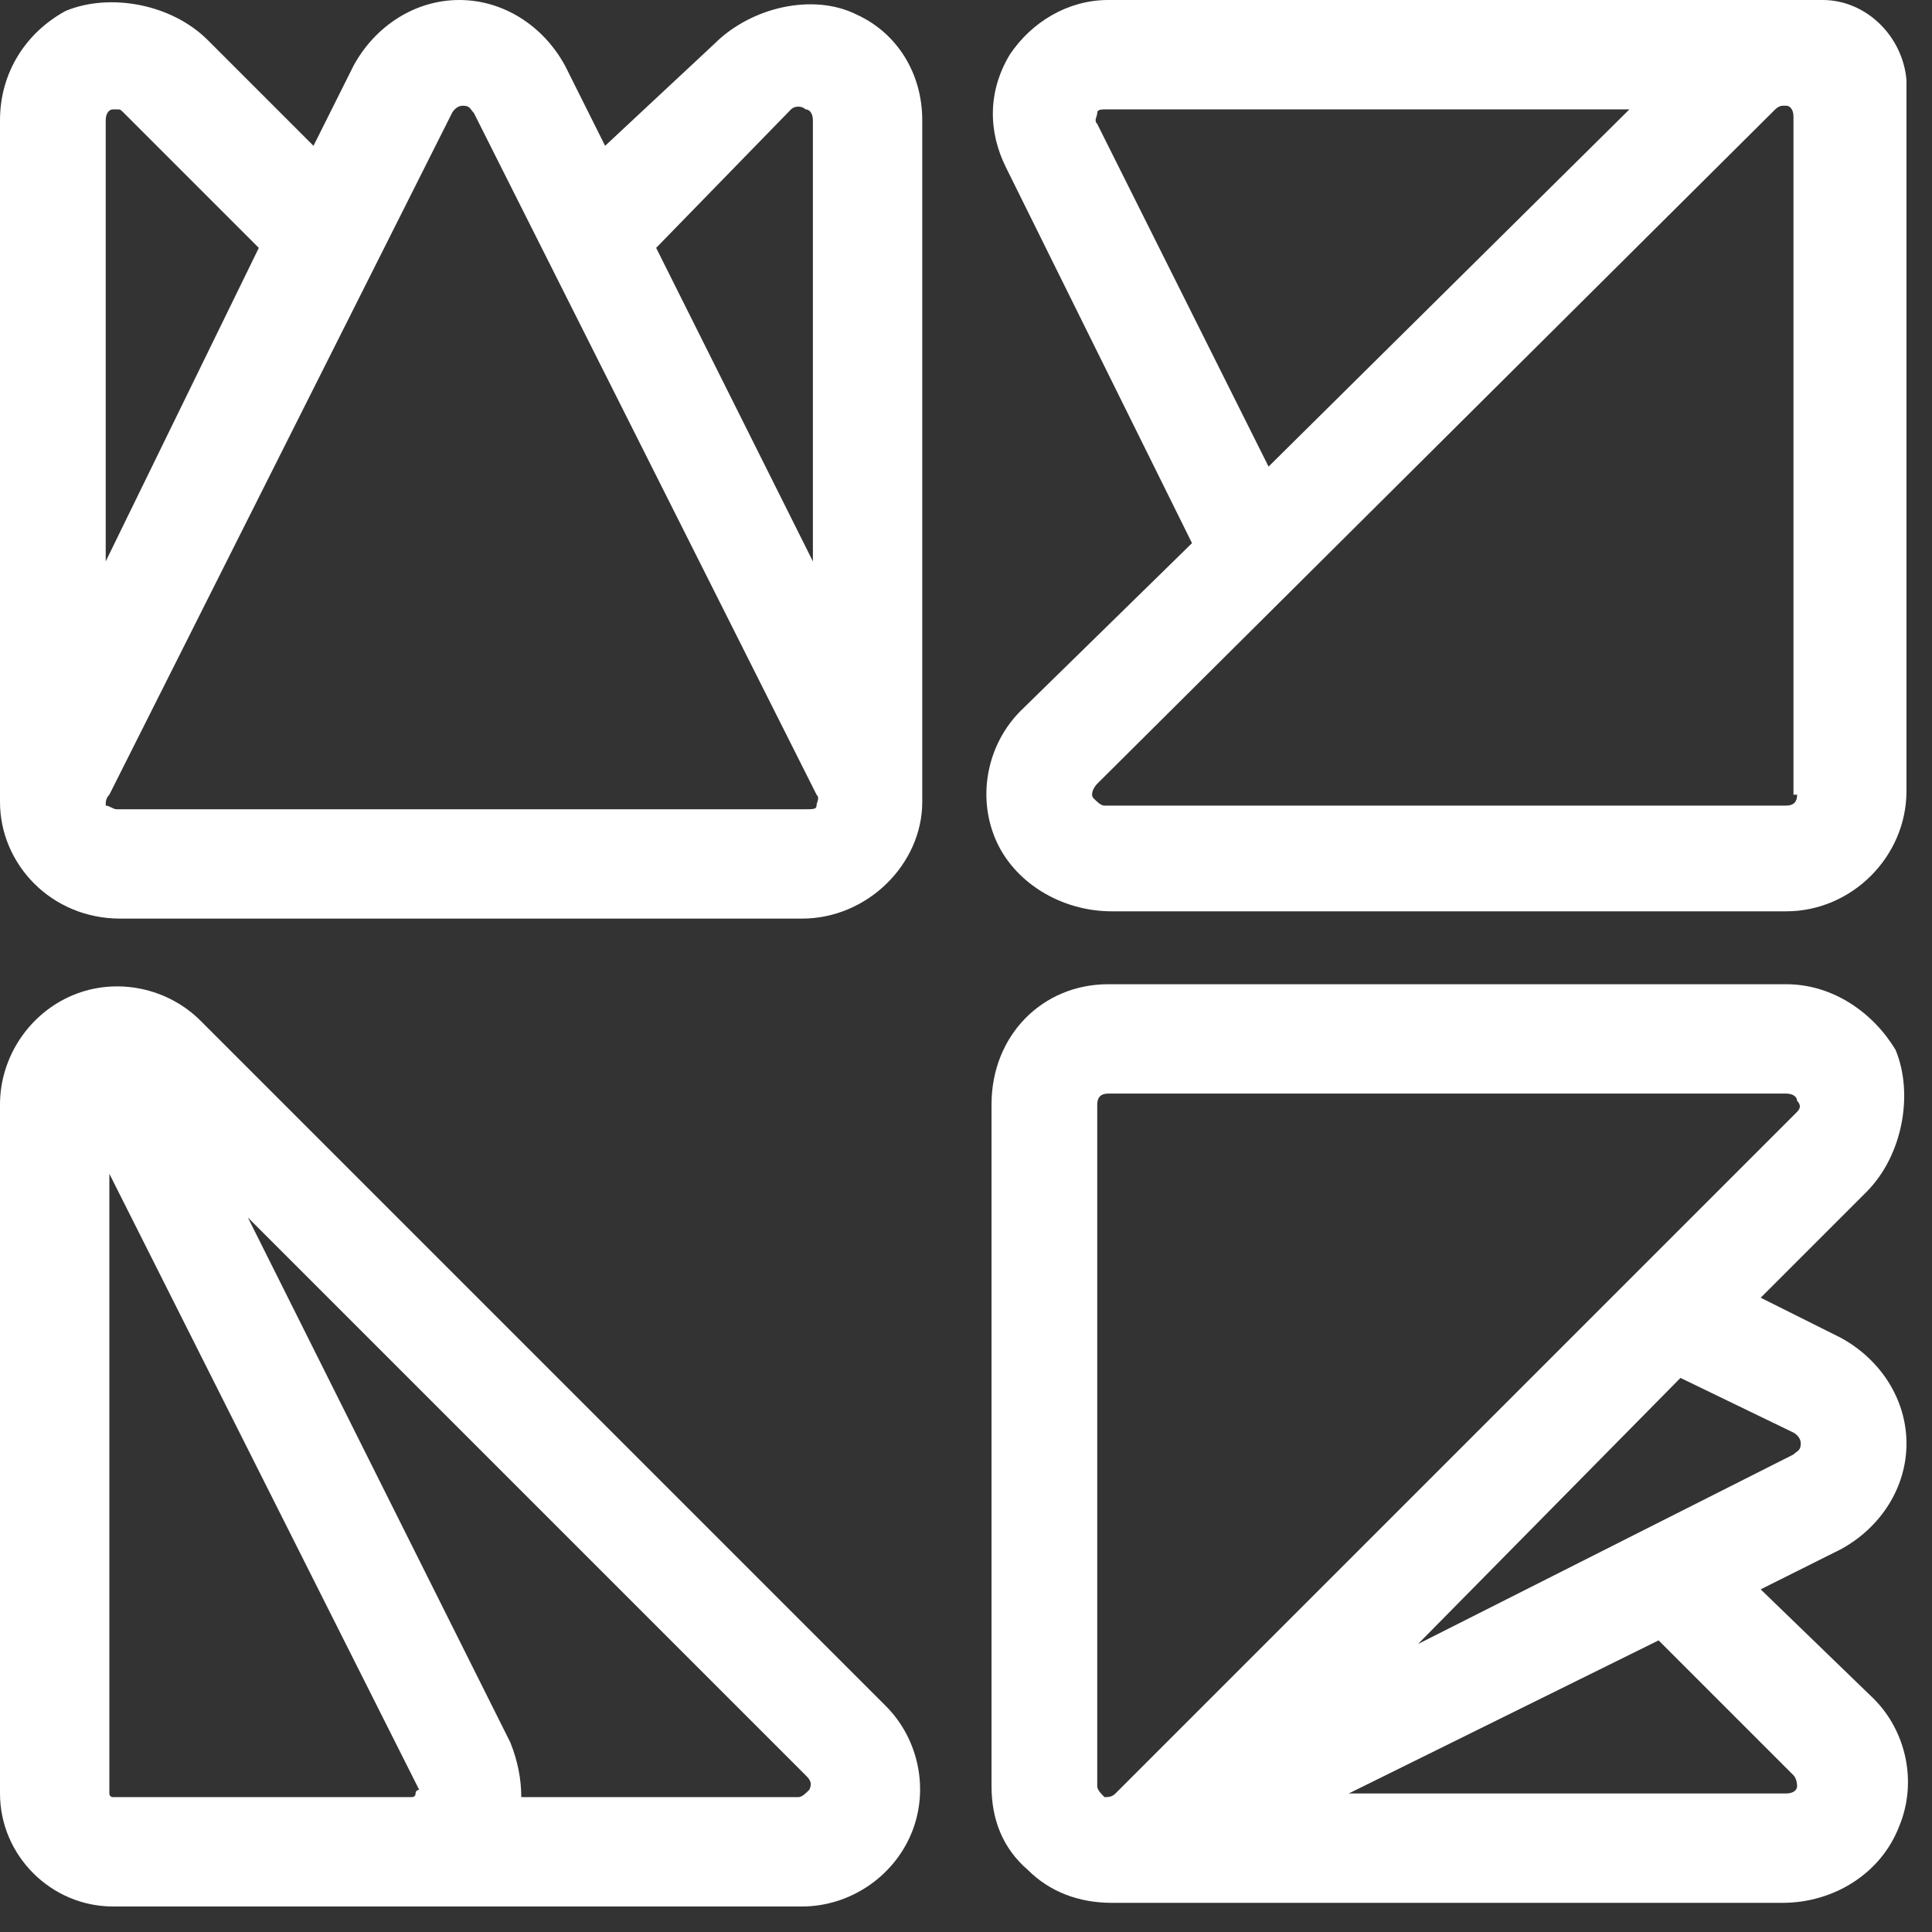 <svg width="53px" height="53px" viewBox="0 0 53 53" version="1.1" xmlns="http://www.w3.org/2000/svg" xmlns:xlink="http://www.w3.org/1999/xlink">
    <rect x="0" y="0" width="53" height="53" fill="#333333" stroke="none"/>
    <g id="Page-1" stroke="none" stroke-width="1" fill="none" fill-rule="evenodd">
        <g id="Logo-Wyle" fill="#FFFFFF" fill-rule="nonzero">
            <path d="M48.3,43.6 L50.5,42.5 C51.6,41.9 52.3,40.8 52.3,39.6 C52.3,38.4 51.6,37.3 50.5,36.7 L48.3,35.6 L51.2,32.7 C52.2,31.7 52.5,30 52,28.8 C51.4,27.8 50.3,27 49,27 L30.4,27 C28.6,27 27.2,28.4 27.2,30.3 L27.2,49 C27.2,49.9 27.5,50.7 28.2,51.3 C28.8,51.9 29.6,52.2 30.5,52.2 C30.5,52.2 30.5,52.2 30.5,52.2 L48.9,52.2 C50.3,52.2 51.6,51.4 52.1,50.1 C52.6,48.9 52.3,47.5 51.4,46.6 L48.3,43.6 Z M45.5,45 L49.2,48.7 C49.3,48.8 49.3,49 49.3,49 L49.3,49 C49.3,49.1 49.2,49.2 49,49.2 L37,49.2 L45.5,45 Z M38.9,45.1 L46.1,37.8 L49.2,39.3 C49.2,39.3 49.4,39.4 49.4,39.6 C49.4,39.8 49.3,39.8 49.2,39.9 L38.9,45.1 Z M49.3,30.5 L30.6,49.2 C30.5,49.3 30.4,49.3 30.3,49.3 L30.3,49.3 C30.2,49.2 30.1,49.1 30.1,49 L30.1,30.3 C30.1,30.1 30.2,30 30.4,30 L49,30 C49.2,30 49.3,30.1 49.3,30.2 C49.4,30.3 49.4,30.4 49.3,30.5 Z" id="Shape"></path>
            <path d="M3.3,25.2 L22,25.2 C23.8,25.2 25.3,23.7 25.3,22 L25.3,3.3 C25.3,2 24.6,0.9 23.5,0.4 C22.3,-0.2 20.6,0.2 19.6,1.2 L16.6,4 L15.5,1.8 C14.9,0.7 13.8,0 12.6,0 C11.4,0 10.3,0.7 9.7,1.8 L8.6,4 L5.7,1.1 C4.7,0.1 3,-0.2 1.8,0.3 C0.7,0.9 0,2 0,3.3 L0,22 C0,23.7 1.4,25.2 3.3,25.2 Z M2.9,15.4 L2.9,3.3 C2.9,3.1 3,3 3.1,3 C3.1,3 3.2,3 3.2,3 C3.3,3 3.3,3 3.4,3.1 L7.1,6.8 L2.9,15.4 Z M3,21.8 L12.4,3.1 C12.4,3.1 12.5,2.9 12.7,2.9 C12.9,2.9 12.9,3 13,3.1 L22.4,21.8 C22.5,21.9 22.4,22 22.4,22.1 C22.4,22.2 22.3,22.2 22.1,22.2 L3.2,22.2 C3.1,22.2 3,22.1 2.9,22.1 C2.9,22 2.9,21.9 3,21.8 Z M22.1,3 C22.2,3 22.3,3.1 22.3,3.3 L22.3,15.4 L18,6.8 L21.7,3 C21.8,2.9 22,2.9 22.1,3 Z" id="Shape"></path>
            <path d="M28,19.5 C27.1,20.4 26.8,21.8 27.3,23 C27.8,24.2 29.1,25 30.5,25 L49,25 C50.8,25 52.3,23.5 52.3,21.7 L52.3,2.2 C52.2,1 51.2,0 50,0 L30.4,0 C29.3,0 28.3,0.6 27.7,1.5 C27.1,2.5 27.1,3.6 27.6,4.6 L32.7,14.9 L28,19.5 L28,19.5 Z M49.3,21.8 C49.3,22 49.2,22.1 49,22.1 L30.3,22.1 C30.2,22.1 30.1,22 30,21.9 C29.9,21.8 30,21.6 30.1,21.5 L48.7,3 C48.8,2.9 48.9,2.9 48.9,2.9 C49,2.9 49,2.9 49,2.9 C49.1,2.9 49.2,3 49.2,3.2 L49.2,21.8 L49.3,21.8 Z M34.8,12.8 L30.1,3.4 L30.1,3.4 C30,3.3 30.1,3.2 30.1,3.1 C30.1,3 30.2,3 30.4,3 L44.7,3 L34.8,12.8 Z" id="Shape"></path>
            <path d="M5.5,28 C4.6,27.1 3.2,26.8 2,27.3 C0.8,27.8 0,29 0,30.3 L0,49.2 C0,50.9 1.4,52.3 3.1,52.3 L22,52.3 C23.3,52.3 24.5,51.5 25,50.3 C25.5,49.1 25.2,47.7 24.3,46.8 L5.5,28 Z M11.4,49.2 C11.4,49.3 11.3,49.3 11.3,49.3 L3.1,49.3 C3,49.3 3,49.2 3,49.2 L3,32.2 L11.5,49.1 C11.4,49.1 11.4,49.2 11.4,49.2 Z M22.2,49.1 C22.1,49.2 22,49.3 21.9,49.3 L14.3,49.3 C14.3,48.8 14.2,48.3 14,47.8 L6.8,33.4 L22.1,48.7 C22.2,48.8 22.3,48.9 22.2,49.1 Z" id="Shape"></path>
        </g>
    </g>
</svg>